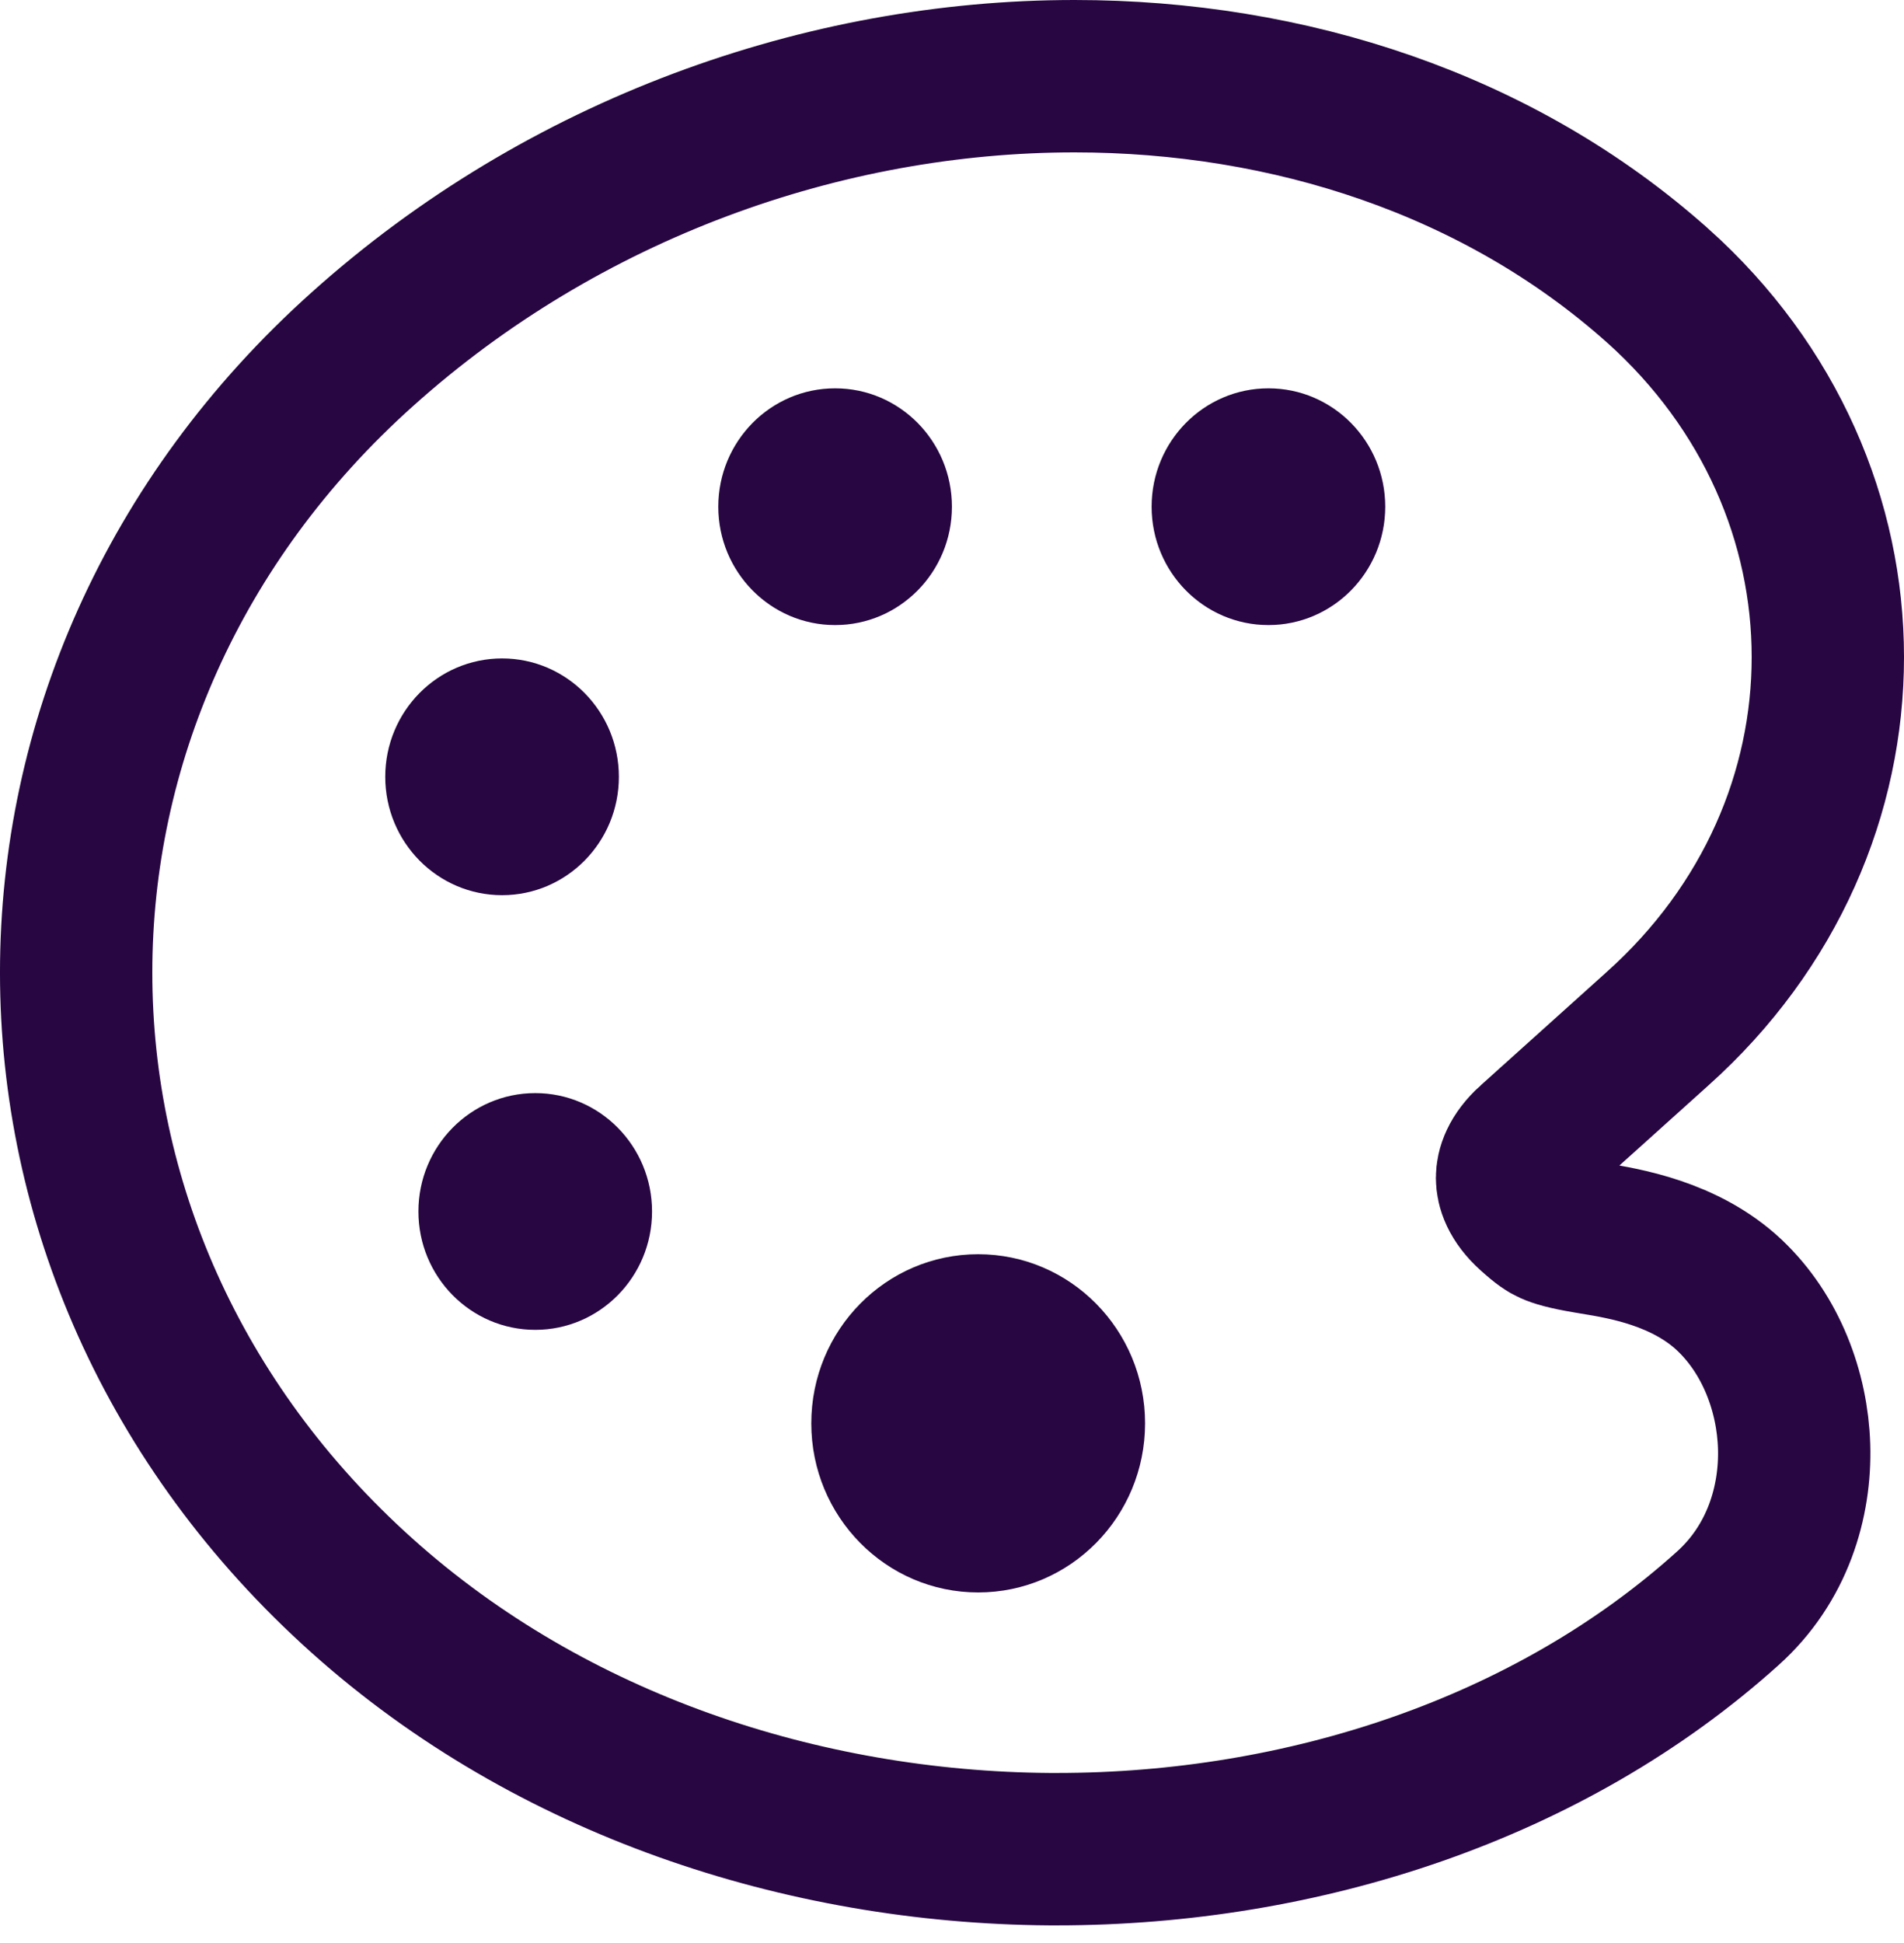 <svg width="50" height="51" viewBox="0 0 50 51" fill="none" xmlns="http://www.w3.org/2000/svg">
<path d="M45.416 33.995L45.409 33.988C44.247 32.901 42.657 32.639 41.849 32.507C41.792 32.497 41.738 32.489 41.689 32.48L41.682 32.479C41.112 32.383 40.879 32.307 40.746 32.247C40.639 32.199 40.511 32.123 40.224 31.862L40.218 31.857C39.802 31.483 39.707 31.141 39.707 30.918C39.707 30.695 39.802 30.353 40.217 29.979C40.218 29.979 40.218 29.979 40.218 29.979L43.528 27.002C43.529 27.002 43.529 27.001 43.53 27C49.491 21.663 49.49 12.831 43.528 7.494L43.525 7.492C39.361 3.78 33.842 2 28.217 2C21.652 2 14.806 4.418 9.514 9.168C-0.505 18.138 -0.505 32.92 9.515 41.89C14.47 46.328 21.086 48.489 27.557 48.537L27.564 48.537H27.572H27.757C34.221 48.537 40.695 46.427 45.367 42.221C46.682 41.044 47.16 39.412 47.114 37.96C47.069 36.534 46.513 35.032 45.416 33.995Z" stroke="#270641" stroke-width="4" stroke-miterlimit="10"/>
<path d="M13.185 23.497C14.879 23.497 16.252 22.106 16.252 20.39C16.252 18.674 14.879 17.283 13.185 17.283C11.491 17.283 10.117 18.674 10.117 20.39C10.117 22.106 11.491 23.497 13.185 23.497Z" fill="#270641"/>
<path d="M14.056 34.906C15.75 34.906 17.123 33.515 17.123 31.799C17.123 30.083 15.75 28.692 14.056 28.692C12.362 28.692 10.988 30.083 10.988 31.799C10.988 33.515 12.362 34.906 14.056 34.906Z" fill="#270641"/>
<path d="M21.931 16.407C23.625 16.407 24.998 15.016 24.998 13.3C24.998 11.584 23.625 10.193 21.931 10.193C20.237 10.193 18.863 11.584 18.863 13.3C18.863 15.016 20.237 16.407 21.931 16.407Z" fill="#270641"/>
<path d="M25.687 41.799C28.108 41.799 30.07 39.811 30.07 37.36C30.07 34.908 28.108 32.921 25.687 32.921C23.267 32.921 21.305 34.908 21.305 37.36C21.305 39.811 23.267 41.799 25.687 41.799Z" fill="#270641"/>
<path d="M33.31 16.407C35.004 16.407 36.377 15.016 36.377 13.3C36.377 11.584 35.004 10.193 33.31 10.193C31.616 10.193 30.242 11.584 30.242 13.3C30.242 15.016 31.616 16.407 33.31 16.407Z" fill="#270641"/>
</svg>
